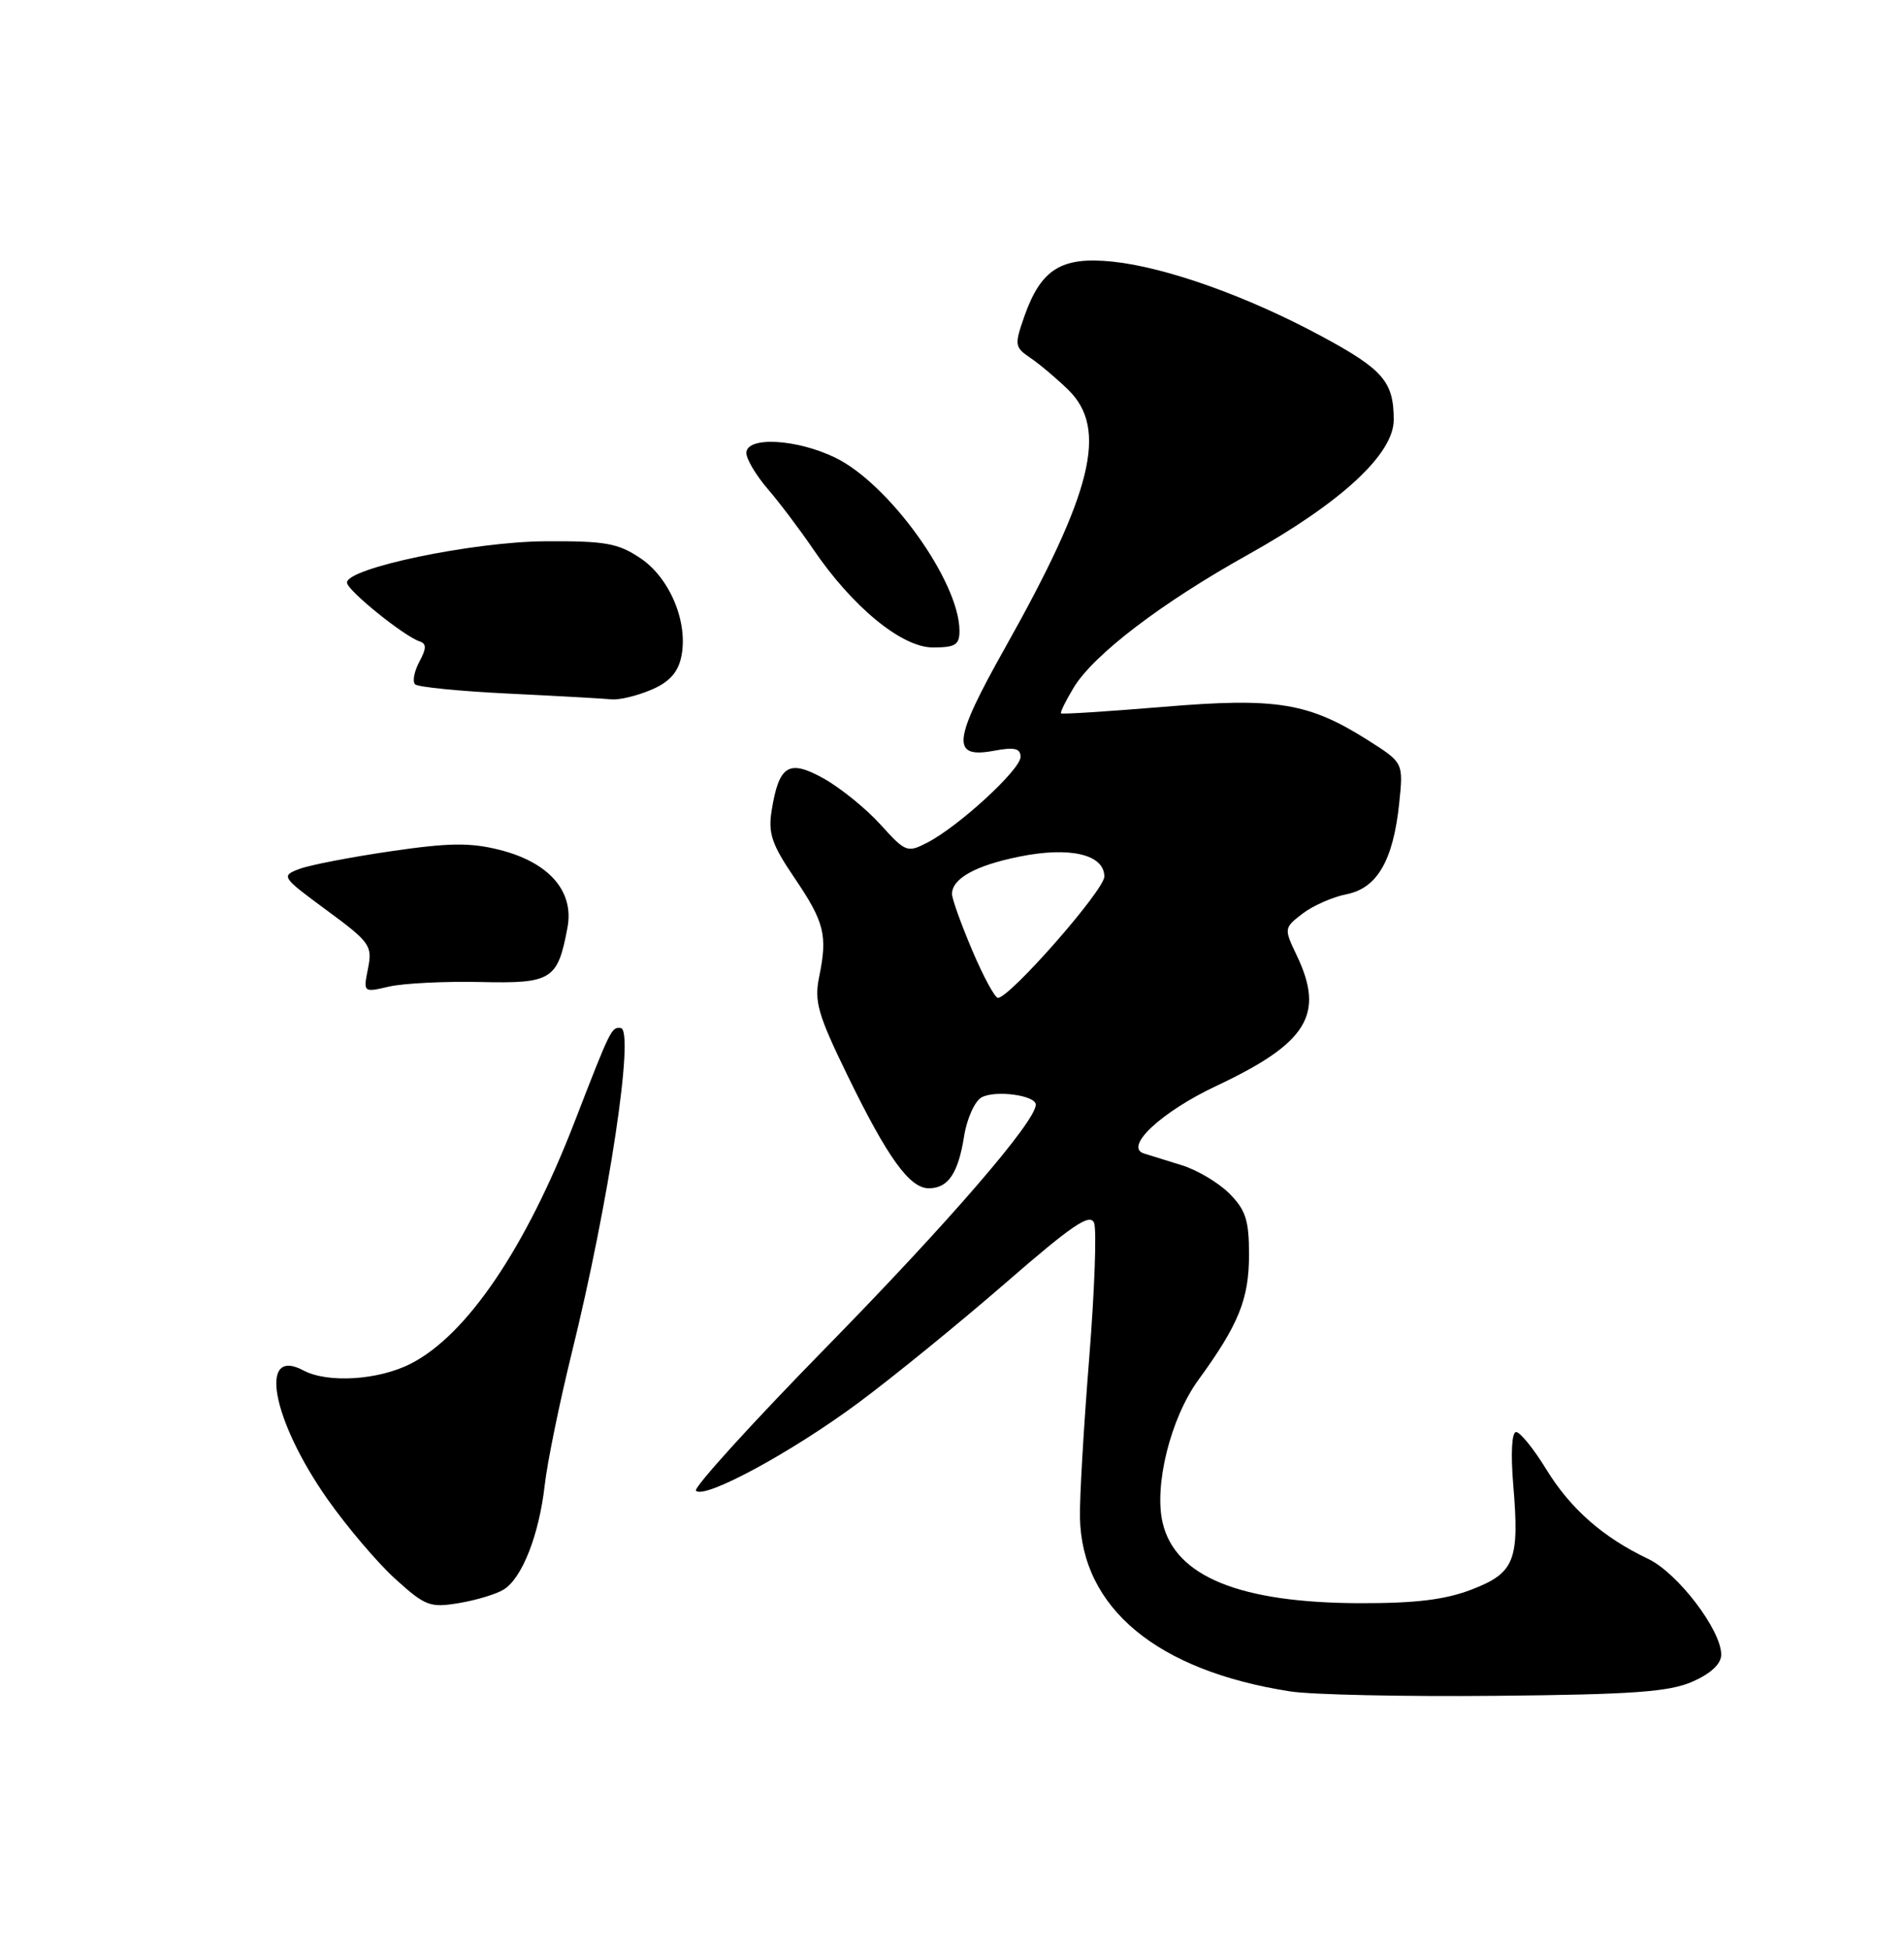 <?xml version="1.0" encoding="UTF-8" standalone="no"?>
<!DOCTYPE svg PUBLIC "-//W3C//DTD SVG 1.1//EN" "http://www.w3.org/Graphics/SVG/1.1/DTD/svg11.dtd" >
<svg xmlns="http://www.w3.org/2000/svg" xmlns:xlink="http://www.w3.org/1999/xlink" version="1.1" viewBox="0 0 250 256">
 <g >
 <path fill="currentColor"
d=" M 222.25 220.76 C 224.67 219.69 226.00 218.43 226.00 217.22 C 226.00 213.99 220.29 206.51 216.42 204.66 C 210.46 201.82 206.24 198.11 203.03 192.90 C 201.38 190.20 199.59 188.00 199.07 188.00 C 198.50 188.00 198.35 190.79 198.69 194.89 C 199.53 204.87 198.89 206.49 193.25 208.67 C 189.76 210.02 185.86 210.49 178.50 210.47 C 162.79 210.42 154.31 206.97 152.66 199.92 C 151.50 195.02 153.71 186.17 157.33 181.19 C 162.66 173.87 164.00 170.54 164.00 164.69 C 164.00 160.20 163.56 158.83 161.41 156.68 C 159.99 155.26 157.18 153.59 155.16 152.97 C 153.15 152.35 150.91 151.66 150.20 151.43 C 147.53 150.59 152.49 145.96 159.71 142.56 C 171.66 136.94 173.97 133.20 170.28 125.46 C 168.57 121.88 168.58 121.83 171.03 119.94 C 172.39 118.90 174.98 117.76 176.79 117.40 C 180.82 116.62 182.94 112.96 183.72 105.45 C 184.27 100.13 184.27 100.13 179.65 97.20 C 171.83 92.24 167.63 91.55 152.71 92.80 C 145.48 93.40 139.46 93.79 139.32 93.65 C 139.18 93.52 139.94 91.99 140.99 90.25 C 143.63 85.92 152.49 79.16 163.86 72.82 C 176.11 65.98 183.00 59.61 183.00 55.12 C 183.00 50.11 181.62 48.51 173.54 44.15 C 163.81 38.90 153.12 35.09 146.11 34.35 C 139.38 33.65 136.70 35.31 134.51 41.50 C 133.18 45.30 133.22 45.58 135.30 46.99 C 136.51 47.81 138.74 49.69 140.25 51.16 C 145.51 56.30 143.48 64.57 131.91 85.15 C 125.10 97.27 124.86 99.62 130.51 98.56 C 133.20 98.06 134.00 98.24 134.00 99.37 C 134.00 101.03 125.90 108.48 121.76 110.62 C 119.14 111.98 118.89 111.88 115.62 108.26 C 113.74 106.18 110.41 103.48 108.22 102.24 C 103.58 99.64 102.29 100.41 101.32 106.40 C 100.84 109.39 101.33 110.85 104.31 115.24 C 108.26 121.07 108.68 122.77 107.56 128.23 C 106.89 131.47 107.38 133.19 111.30 141.23 C 116.54 151.99 119.43 156.00 121.95 156.00 C 124.49 156.00 125.81 154.06 126.59 149.16 C 126.96 146.83 128.00 144.54 128.89 144.06 C 130.71 143.08 136.00 143.80 136.00 145.02 C 136.00 147.22 124.60 160.42 108.60 176.76 C 98.75 186.81 91.01 195.34 91.38 195.71 C 92.52 196.85 103.99 190.64 112.74 184.14 C 117.27 180.78 125.94 173.72 132.00 168.46 C 140.84 160.78 143.15 159.22 143.66 160.56 C 144.01 161.48 143.72 169.49 143.01 178.37 C 142.30 187.24 141.75 196.60 141.80 199.18 C 142.01 211.11 151.92 219.33 169.39 222.05 C 172.20 222.49 184.40 222.75 196.50 222.63 C 214.47 222.46 219.19 222.11 222.25 220.76 Z  M 66.15 208.67 C 68.56 207.17 70.78 201.50 71.52 195.00 C 71.86 191.97 73.46 184.18 75.06 177.67 C 79.96 157.81 83.37 135.17 81.50 134.96 C 80.29 134.82 80.19 135.02 75.41 147.37 C 69.01 163.89 61.29 175.28 53.93 179.03 C 49.69 181.20 43.01 181.61 39.83 179.91 C 33.89 176.73 35.71 186.43 42.99 196.80 C 45.58 200.48 49.61 205.22 51.94 207.32 C 55.85 210.86 56.48 211.09 60.30 210.45 C 62.57 210.07 65.20 209.27 66.15 208.67 Z  M 63.00 128.92 C 72.46 129.14 73.22 128.66 74.51 121.78 C 75.41 117.02 72.10 113.22 65.63 111.58 C 61.76 110.60 58.97 110.63 51.27 111.76 C 46.02 112.53 40.62 113.57 39.27 114.09 C 36.88 115.00 36.98 115.15 42.88 119.49 C 48.59 123.69 48.92 124.16 48.32 127.14 C 47.69 130.31 47.69 130.31 51.09 129.52 C 52.97 129.09 58.33 128.82 63.00 128.92 Z  M 85.43 90.59 C 87.82 89.60 88.99 88.34 89.44 86.29 C 90.42 81.81 88.00 75.91 84.10 73.29 C 81.16 71.31 79.49 71.01 71.60 71.06 C 62.08 71.12 45.44 74.60 45.56 76.50 C 45.63 77.54 53.01 83.50 55.09 84.20 C 56.02 84.51 56.01 85.11 55.06 86.88 C 54.39 88.14 54.13 89.47 54.50 89.84 C 54.86 90.20 60.41 90.75 66.83 91.06 C 73.25 91.37 79.30 91.71 80.28 91.81 C 81.26 91.92 83.58 91.37 85.43 90.59 Z  M 125.98 82.75 C 125.91 76.27 116.71 63.49 109.65 60.07 C 104.56 57.61 98.00 57.27 98.00 59.47 C 98.00 60.27 99.27 62.41 100.83 64.22 C 102.38 66.02 105.03 69.54 106.72 72.02 C 111.87 79.63 118.39 85.00 122.48 85.00 C 125.47 85.00 126.00 84.66 125.98 82.75 Z  M 127.65 124.75 C 126.19 121.31 125.00 117.99 125.00 117.37 C 125.00 115.34 128.09 113.62 133.84 112.46 C 140.49 111.11 145.00 112.17 145.00 115.08 C 145.00 116.86 132.59 131.00 131.03 131.00 C 130.63 131.00 129.11 128.19 127.65 124.75 Z "/>
</g>
</svg>